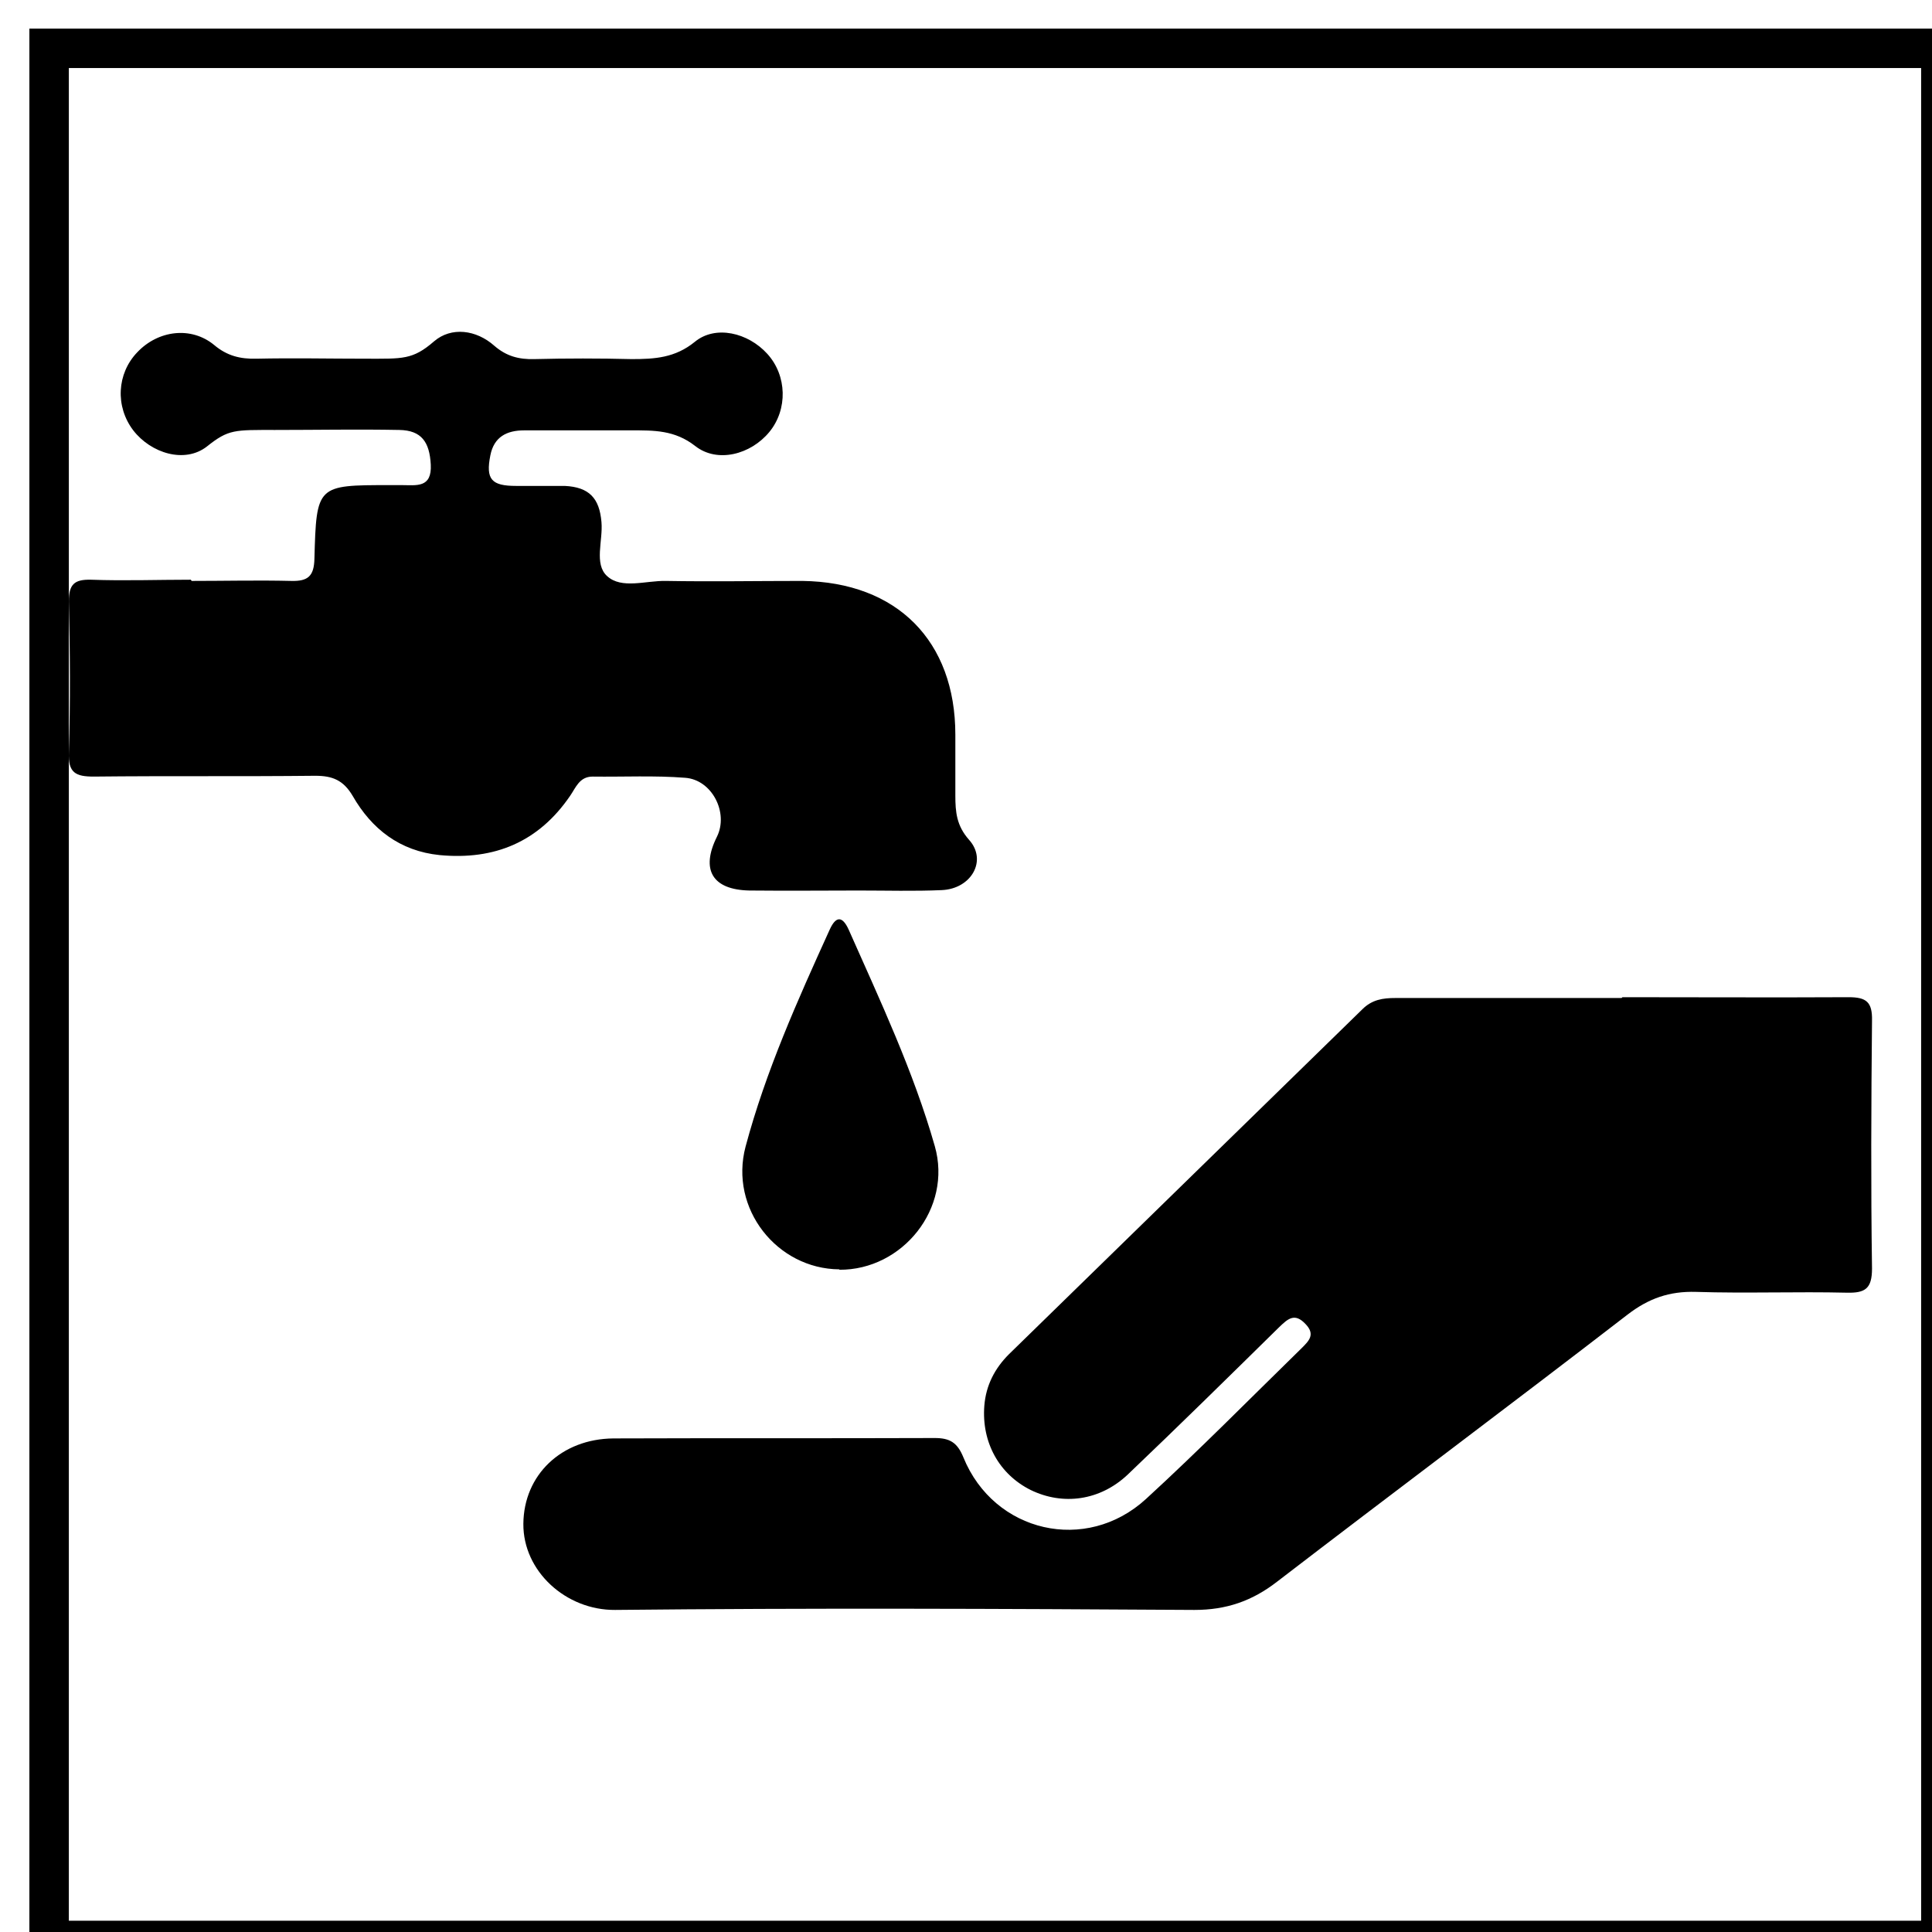 <?xml version="1.0" encoding="UTF-8"?>
<svg xmlns="http://www.w3.org/2000/svg" version="1.1" xmlns:xlink="http://www.w3.org/1999/xlink" viewBox="0 0 479.9 479.9">
  <defs>
    <style>
      .cls-1 {
        fill: #fff;
        filter: url(#drop-shadow-1);
        stroke: #000;
        stroke-width: 9.8px;
      }

      .cls-2 {
        isolation: isolate;
      }

      .cls-3 {
        display: none;
      }
    </style>
    <filter id="drop-shadow-1" filterUnits="userSpaceOnUse">
      <feOffset dx="7" dy="7"/>
      <feGaussianBlur result="blur" stdDeviation="5"/>
      <feFlood flood-color="#000" flood-opacity=".8"/>
      <feComposite in2="blur" operator="in"/>
      <feComposite in="SourceGraphic"/>
    </filter>
  </defs>
  <!-- Generator: Adobe Illustrator 28.6.0, SVG Export Plug-In . SVG Version: 1.2.0 Build 709)  -->
  <g>
    <g id="Capa_1">
      <g id="Capa_1-2" data-name="Capa_1">
        <rect class="cls-1" x="5.2" y="5" width="469.9" height="470"/>
        <g class="cls-2">
          <g class="cls-2">
            <g class="cls-3">
              <path d="M218,1h46c.3,1,1.2,1,2,1,15.5.7,30.4,4.2,45.1,8.6,34.9,10.5,65.8,28.5,92.9,52.8,13.4,12,24.8,25.8,35.1,40.6,10.1,14.5,18.3,30.1,25.1,46.3,6.6,15.8,11,32.2,13.9,49.1,1,6,.9,12.2,2.9,18.1v45.9c-2,5.9-1.8,12.1-2.9,18.1-3.5,20.1-9.3,39.5-17.9,58.1-9,19.3-20.1,37.2-33.7,53.8-12.2,14.9-26.1,28-41.3,39.5-15.8,12-33.1,21.4-51.4,29.2-23.3,10-47.7,16-72.9,17.6-15,1-30.2.9-45.3-.6-15.4-1.5-30.3-4.5-45.1-8.9-34.9-10.5-65.5-28.4-92.5-52.6-13.4-12-24.9-25.8-35.2-40.6-10.1-14.5-18.4-30.1-25.1-46.4-6.6-15.8-11-32.2-14-49.1-1-6-.9-12.2-2.9-18.1v-45.9c1-.3,1-1.2,1-2,.7-15.4,4.2-30.3,8.7-45,10.5-34.9,28.6-65.7,52.9-92.7,12-13.3,25.9-24.8,40.7-35.1,14.5-10.1,30.1-18.3,46.4-25.1,15.8-6.5,32.3-11,49.2-13.9,6-1,12.2-.9,18.1-2.9l.2.2ZM240.6,36.2c-55.6.7-104.4,20.6-144.1,60.2-39.4,39.2-60,87.6-60.2,143-.2,57.4,20.7,107.4,62.1,147.2,39.2,37.6,87,58.2,141.7,58.1,57.1,0,107.1-20.1,147.1-61.4,38.5-39.8,58.6-88.1,58.5-143.4,0-55.7-20.6-104.2-60.1-143.6-39.6-39.4-88.2-59.4-144.9-60.2h-.1Z"/>
            </g>
          </g>
          <g class="cls-2">
            <g>
              <path d="M403,247.7c18.7,0,37.5.1,56.2,0,4.4,0,5.9,1.2,5.8,5.8-.2,20.5-.3,41.1,0,61.6,0,5-1.7,6.1-6.2,6-12.5-.3-25,.2-37.5-.2-6.6-.2-11.8,1.6-17.1,5.7-28.9,22.3-58.1,44.1-87,66.3-6.2,4.8-12.6,7-20.5,7-48-.3-95.9-.5-143.9,0-12.2.1-22.9-9.6-22.8-21.4.1-12.1,9.4-21.1,22.4-21.2,26.6-.1,53.2,0,79.8-.1,3.7,0,5.6,1.1,7.1,4.8,7.6,18.7,30.5,24,45.4,10.3,13.2-12.1,25.8-24.9,38.6-37.4,1.8-1.8,3.5-3.4,1-6-2.7-2.9-4.4-1.3-6.5.7-12.5,12.3-25,24.6-37.7,36.7-6.9,6.5-16.1,7.7-24.1,3.8-7.8-3.9-12.2-11.8-11.5-20.9.4-5.1,2.6-9.3,6.1-12.8,29.3-28.6,58.5-57.1,87.8-85.7,2.4-2.4,5.1-2.8,8.2-2.8h56.2l.2-.2Z"/>
              <path d="M47.6,144.3c8.3,0,16.5-.2,24.8,0,4.1.1,5.6-1.2,5.7-5.5.5-18.3.6-18.3,18.7-18.3h3c3.6,0,7.5.8,7.2-5.1-.3-5.6-2.3-8.5-7.8-8.6-10.3-.2-20.6,0-30.8,0s-11.6-.2-17,4.1c-5.5,4.3-13.9,1.7-18.3-4-4.5-5.9-4.1-14.1,1-19.4,5.2-5.5,13.4-6.5,19.1-1.8,3.2,2.7,6.5,3.5,10.5,3.4,9.1-.2,18.1,0,27.2,0s11.6.3,16.9-4.3c4.3-3.7,10.5-2.9,15,1.1,3,2.6,6.1,3.4,9.9,3.3,8.1-.2,16.1-.2,24.2,0,5.7,0,10.8-.3,15.7-4.3,5.1-4.2,13.2-2.3,18,3,4.9,5.4,5.1,13.8.5,19.4s-12.9,7.8-18.4,3.5c-5.1-4-10.3-3.9-15.9-3.9h-26.6c-4.3,0-7.5,1.6-8.4,6.2-1.2,6,.3,7.6,6.4,7.6s8.1,0,12.1,0c6,.3,8.6,3,9.1,9,.4,4.6-1.9,10.4,1.4,13.4,3.6,3.3,9.6,1.1,14.6,1.2,11.3.2,22.6,0,33.9,0,23.5.3,38,14.9,38,38.2v15.1c0,4.1.3,7.5,3.4,11,4.6,5.1.6,12.2-6.8,12.5-6.8.3-13.7.1-20.6.1s-18.1.1-27.2,0c-9.2-.2-12.1-5.2-8-13.4,2.9-5.9-1.2-14.1-7.9-14.6-7.6-.6-15.3-.2-23-.3-3.3,0-4.2,2.8-5.6,4.8-7.8,11.4-18.7,16-32.4,14.7-9.9-1-16.9-6.5-21.6-14.7-2.3-3.9-5-5-9.3-5-18.3.2-36.7,0-55,.2-4.5,0-6.4-.9-6.2-6,.4-12.5.3-25,0-37.5,0-4.3,1.4-5.5,5.5-5.4,8.3.3,16.5,0,24.8,0l.2.3Z"/>
              <path d="M208.5,315.3c-15.5-.1-27.4-15.1-23.3-30.5,5-18.7,12.9-36.3,20.9-53.9,1.5-3.3,3.1-3.5,4.7,0,7.8,17.6,16.1,35.2,21.4,53.8,4.4,15.4-8,30.8-23.7,30.7h0Z"/>
            </g>
          </g>
        </g>
      </g>
    </g>
  </g>
</svg>